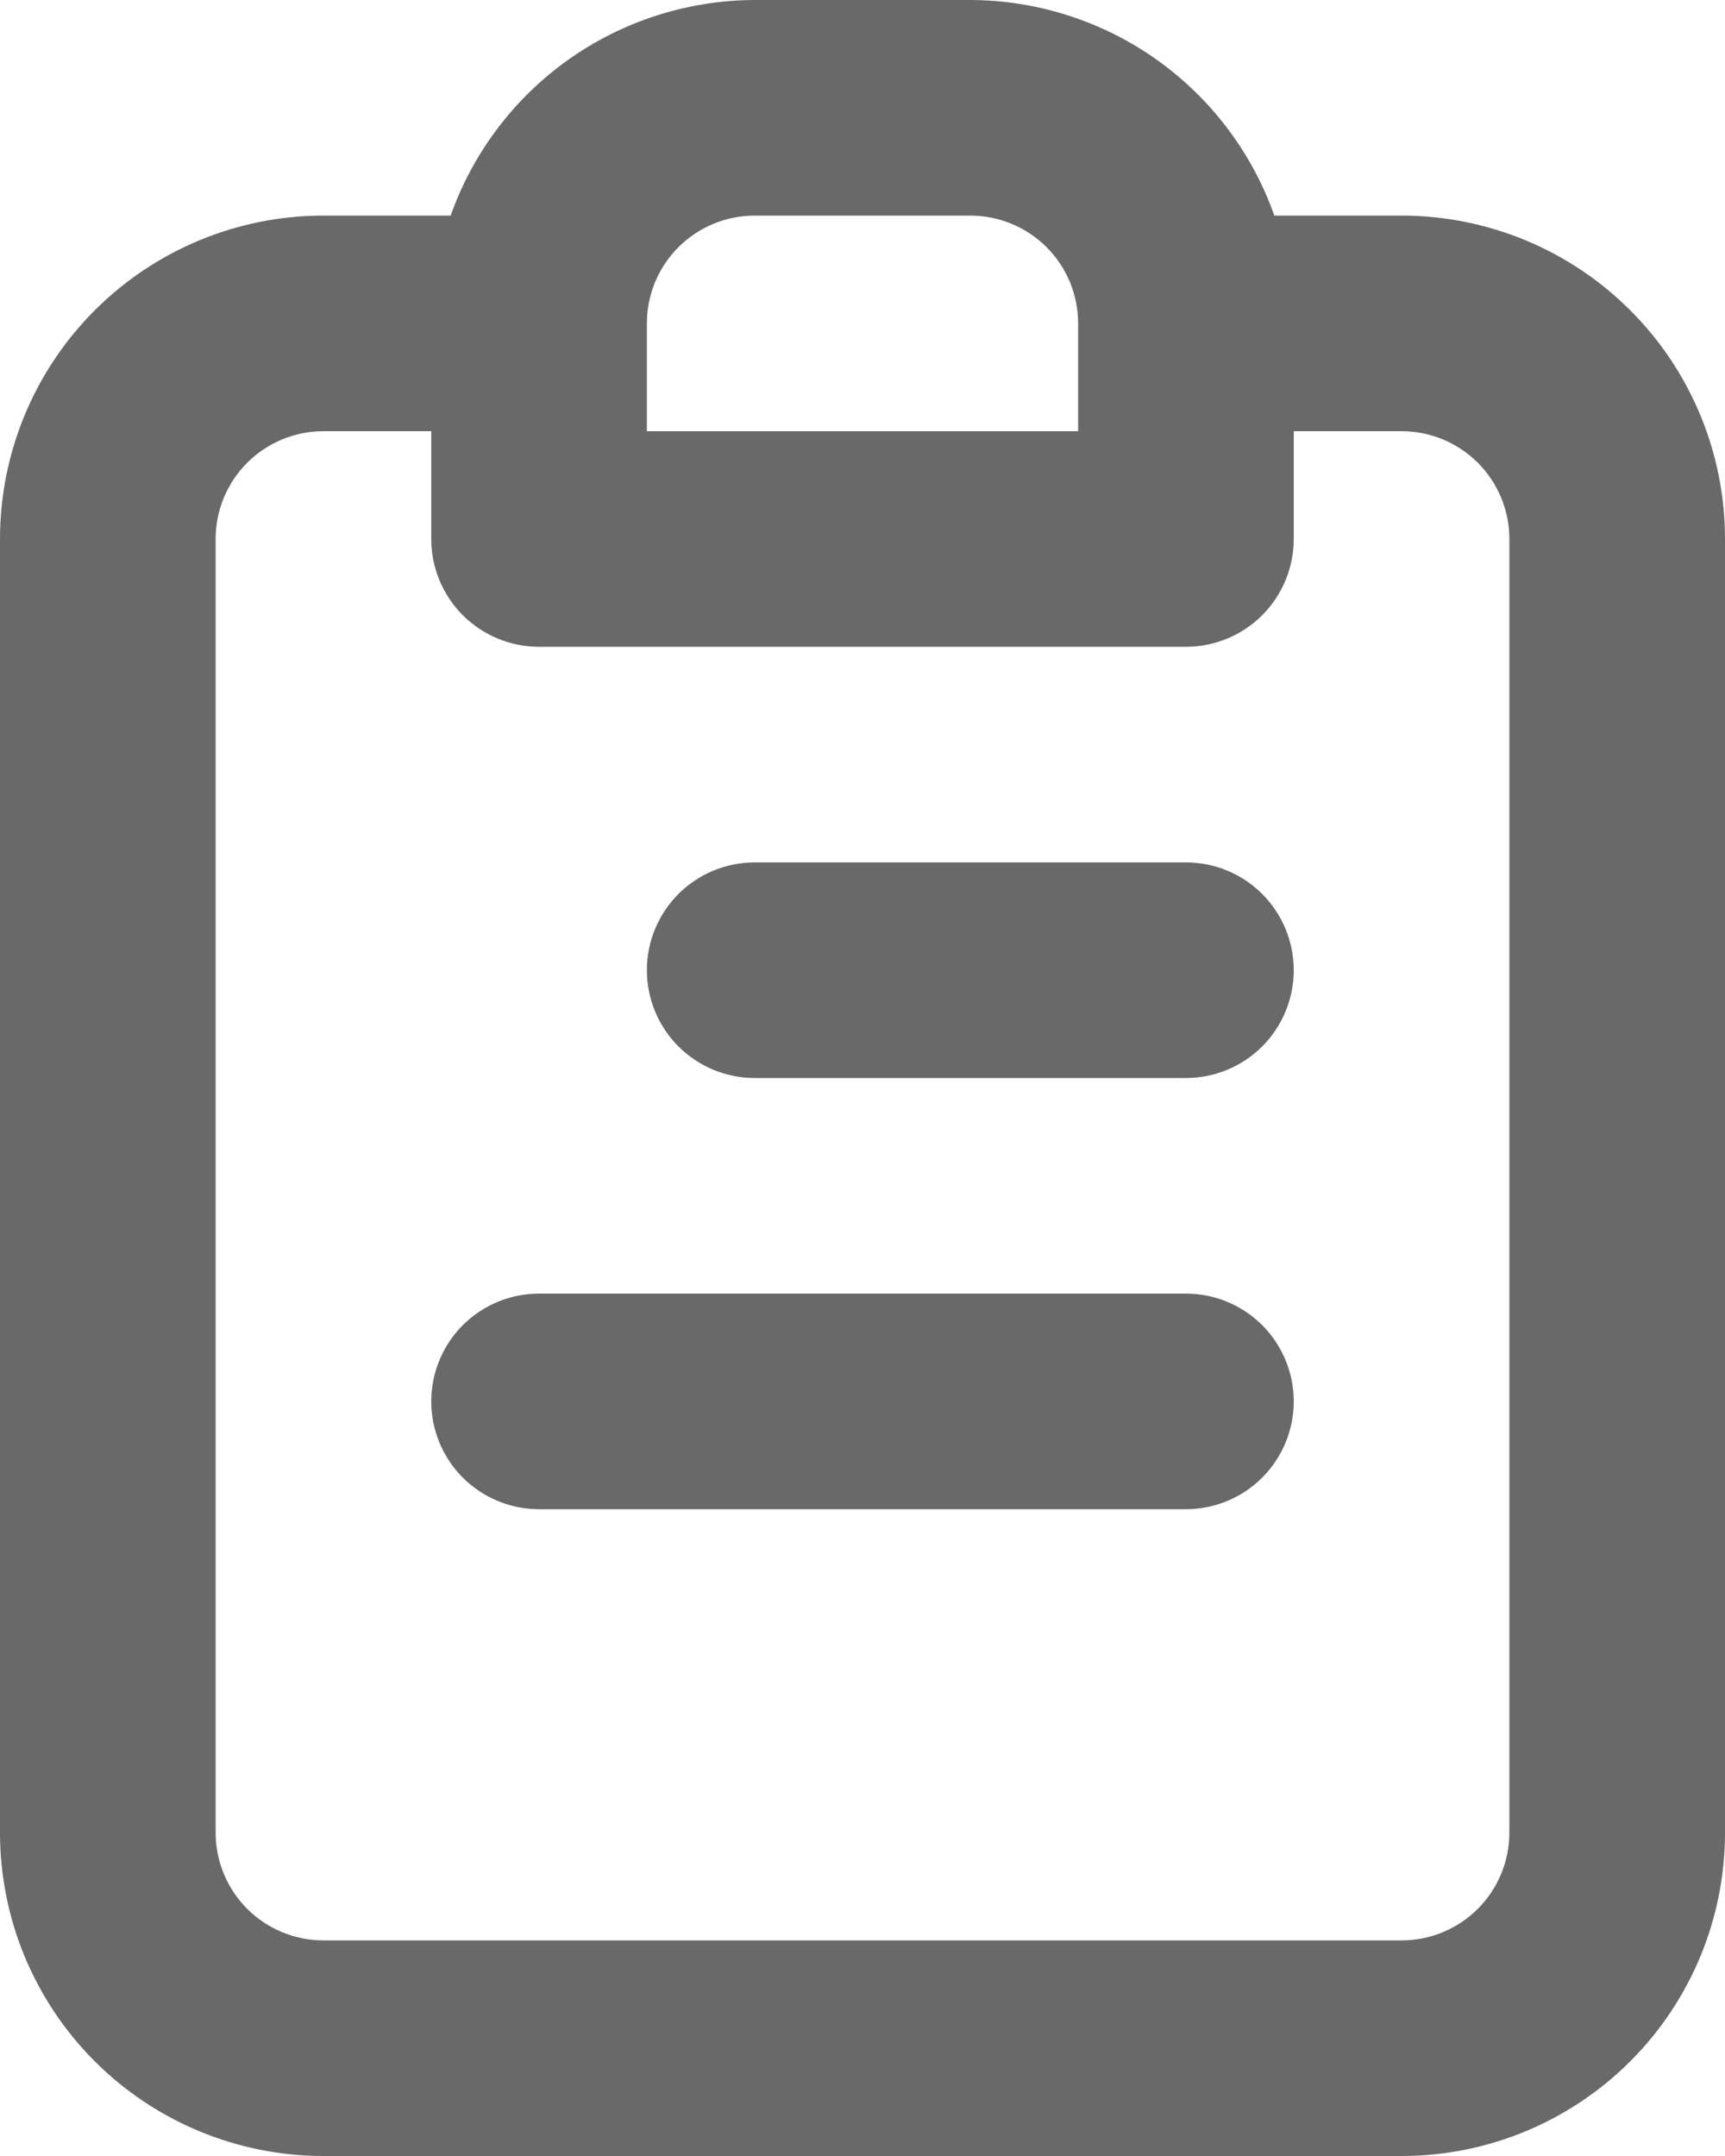 <svg width="24" height="30" viewBox="0 0 24 30" fill="none" xmlns="http://www.w3.org/2000/svg">
<path d="M16.5 18H7.5C7.102 18 6.721 18.158 6.439 18.439C6.158 18.721 6 19.102 6 19.5C6 19.898 6.158 20.279 6.439 20.561C6.721 20.842 7.102 21 7.5 21H16.5C16.898 21 17.279 20.842 17.561 20.561C17.842 20.279 18 19.898 18 19.5C18 19.102 17.842 18.721 17.561 18.439C17.279 18.158 16.898 18 16.5 18ZM16.5 12H10.5C10.102 12 9.721 12.158 9.439 12.439C9.158 12.721 9 13.102 9 13.5C9 13.898 9.158 14.279 9.439 14.561C9.721 14.842 10.102 15 10.5 15H16.5C16.898 15 17.279 14.842 17.561 14.561C17.842 14.279 18 13.898 18 13.5C18 13.102 17.842 12.721 17.561 12.439C17.279 12.158 16.898 12 16.5 12ZM19.5 3H17.73C17.421 2.125 16.848 1.367 16.091 0.829C15.333 0.292 14.428 0.003 13.5 0H10.5C9.572 0.003 8.667 0.292 7.909 0.829C7.152 1.367 6.579 2.125 6.27 3H4.5C3.307 3 2.162 3.474 1.318 4.318C0.474 5.162 0 6.307 0 7.5V25.5C0 26.694 0.474 27.838 1.318 28.682C2.162 29.526 3.307 30 4.5 30H19.5C20.694 30 21.838 29.526 22.682 28.682C23.526 27.838 24 26.694 24 25.5V7.5C24 6.307 23.526 5.162 22.682 4.318C21.838 3.474 20.694 3 19.5 3ZM9 4.5C9 4.102 9.158 3.721 9.439 3.439C9.721 3.158 10.102 3 10.5 3H13.5C13.898 3 14.279 3.158 14.561 3.439C14.842 3.721 15 4.102 15 4.5V6H9V4.5ZM21 25.5C21 25.898 20.842 26.279 20.561 26.561C20.279 26.842 19.898 27 19.5 27H4.5C4.102 27 3.721 26.842 3.439 26.561C3.158 26.279 3 25.898 3 25.5V7.5C3 7.102 3.158 6.721 3.439 6.439C3.721 6.158 4.102 6 4.5 6H6V7.5C6 7.898 6.158 8.279 6.439 8.561C6.721 8.842 7.102 9 7.5 9H16.5C16.898 9 17.279 8.842 17.561 8.561C17.842 8.279 18 7.898 18 7.5V6H19.5C19.898 6 20.279 6.158 20.561 6.439C20.842 6.721 21 7.102 21 7.5V25.5Z" fill="#696969"/>
</svg>
